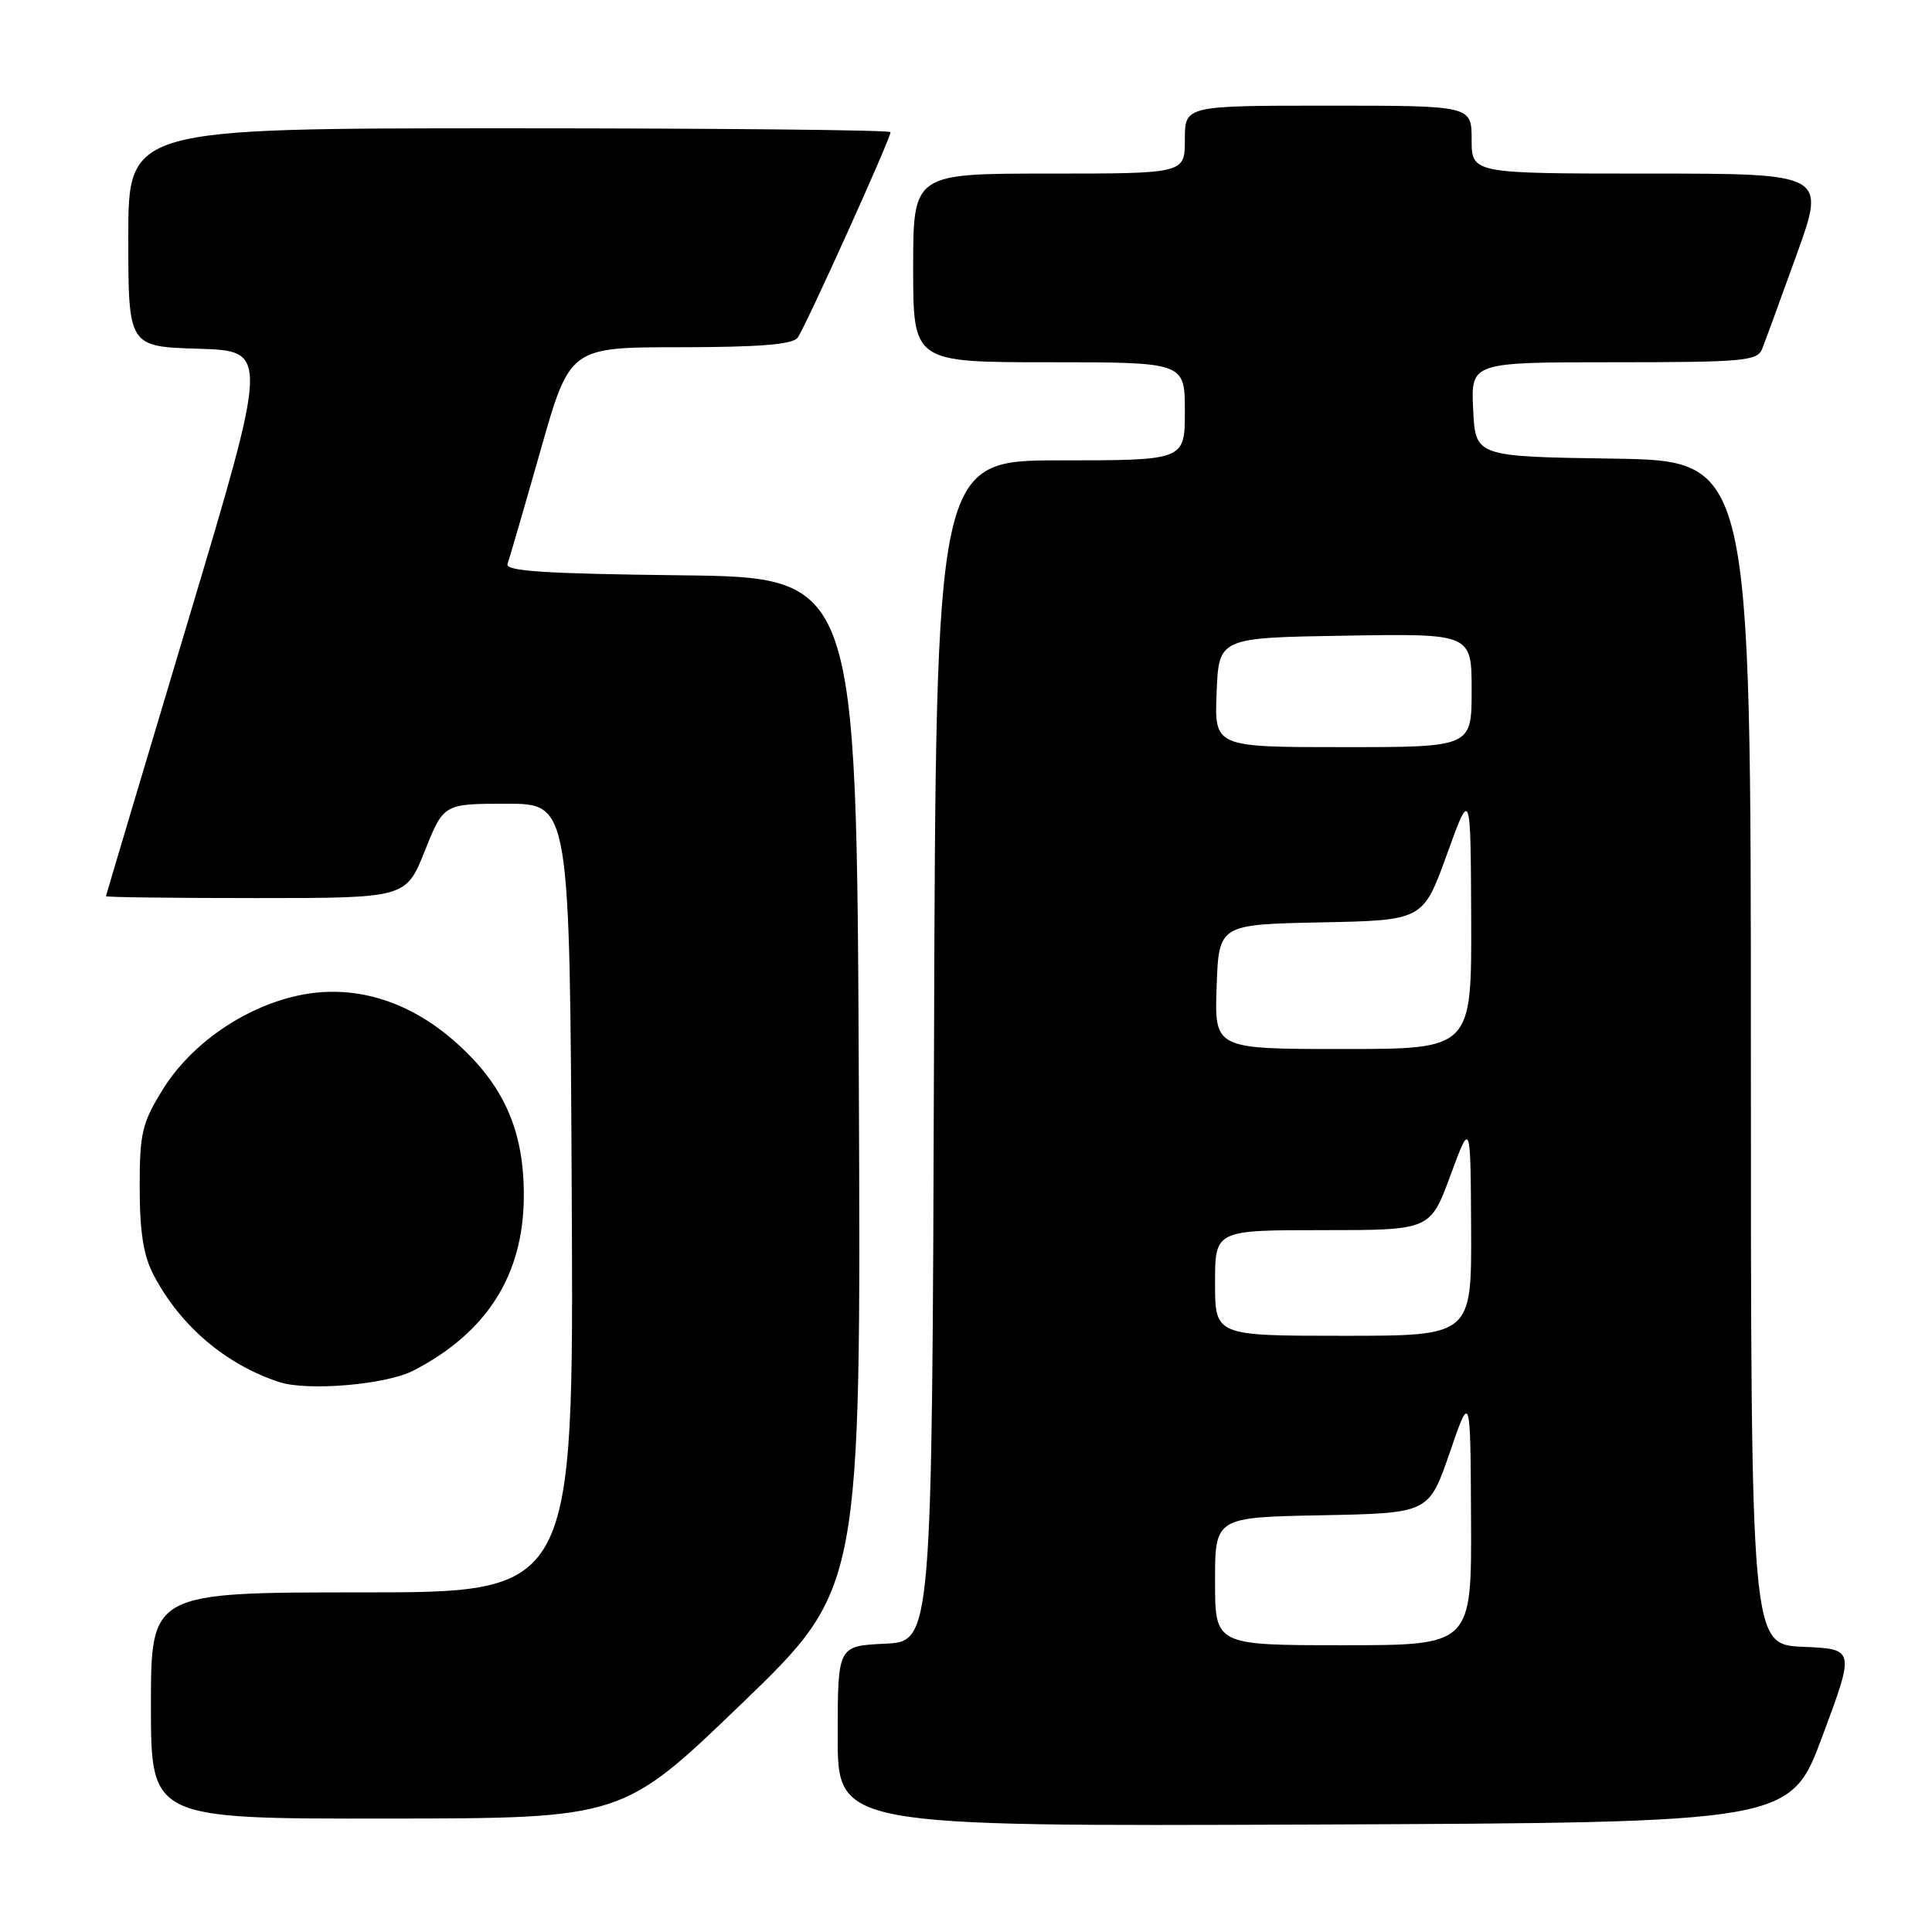 <?xml version="1.0" encoding="UTF-8" standalone="no"?>
<!DOCTYPE svg PUBLIC "-//W3C//DTD SVG 1.1//EN" "http://www.w3.org/Graphics/SVG/1.1/DTD/svg11.dtd" >
<svg xmlns="http://www.w3.org/2000/svg" xmlns:xlink="http://www.w3.org/1999/xlink" version="1.1" viewBox="0 0 256 256">
 <g >
 <path fill="currentColor"
d=" M 241.50 230.00 C 245.78 218.50 245.78 218.50 238.89 218.21 C 232.00 217.91 232.00 217.91 232.00 139.48 C 232.00 61.05 232.00 61.05 213.75 60.77 C 195.50 60.50 195.50 60.50 195.20 54.25 C 194.90 48.00 194.90 48.00 213.85 48.00 C 230.95 48.00 232.85 47.83 233.49 46.25 C 233.87 45.29 235.93 39.66 238.06 33.75 C 241.94 23.00 241.94 23.00 218.47 23.00 C 195.00 23.00 195.00 23.00 195.00 18.50 C 195.00 14.00 195.00 14.00 176.00 14.00 C 157.00 14.00 157.00 14.00 157.00 18.50 C 157.00 23.00 157.00 23.00 139.00 23.00 C 121.00 23.00 121.00 23.00 121.00 35.50 C 121.00 48.00 121.00 48.00 139.00 48.00 C 157.00 48.00 157.00 48.00 157.00 54.50 C 157.00 61.00 157.00 61.00 140.51 61.00 C 124.01 61.00 124.01 61.00 123.76 139.25 C 123.50 217.50 123.50 217.50 117.25 217.80 C 111.00 218.10 111.00 218.10 111.00 230.06 C 111.00 242.01 111.00 242.01 174.11 241.76 C 237.23 241.50 237.23 241.50 241.50 230.00 Z  M 98.30 225.72 C 114.09 210.50 114.09 210.50 113.80 143.50 C 113.50 76.50 113.50 76.50 90.15 76.23 C 72.18 76.02 66.90 75.68 67.25 74.73 C 67.49 74.05 69.45 67.32 71.60 59.76 C 75.50 46.01 75.50 46.01 90.13 46.01 C 100.66 46.00 105.02 45.65 105.69 44.75 C 106.69 43.42 118.00 18.39 118.00 17.51 C 118.00 17.23 95.28 17.00 67.50 17.00 C 17.00 17.00 17.00 17.00 17.00 31.46 C 17.00 45.93 17.00 45.93 26.31 46.21 C 35.63 46.50 35.63 46.50 24.85 82.50 C 18.92 102.30 14.06 118.61 14.04 118.75 C 14.02 118.89 22.95 119.00 33.89 119.00 C 53.79 119.00 53.79 119.00 56.29 112.75 C 58.79 106.50 58.79 106.50 67.14 106.50 C 75.50 106.50 75.50 106.50 75.76 158.75 C 76.02 211.00 76.02 211.00 48.01 211.00 C 20.00 211.00 20.00 211.00 20.00 226.00 C 20.00 241.00 20.00 241.00 51.25 240.97 C 82.50 240.94 82.50 240.94 98.30 225.72 Z  M 54.78 181.61 C 64.53 176.57 69.37 168.94 69.41 158.50 C 69.44 149.75 66.74 143.70 60.25 137.99 C 53.96 132.45 46.59 130.32 39.34 131.95 C 32.18 133.55 25.22 138.43 21.53 144.42 C 18.81 148.84 18.50 150.17 18.51 157.42 C 18.52 163.33 19.02 166.44 20.38 169.00 C 23.92 175.71 29.91 180.80 36.99 183.13 C 40.77 184.36 51.17 183.48 54.78 181.61 Z  M 161.00 209.53 C 161.00 201.05 161.00 201.05 175.17 200.78 C 189.33 200.50 189.33 200.50 192.09 192.50 C 194.84 184.50 194.84 184.50 194.92 201.25 C 195.00 218.00 195.00 218.00 178.00 218.00 C 161.00 218.00 161.00 218.00 161.00 209.53 Z  M 161.00 170.00 C 161.00 163.00 161.00 163.00 175.26 163.00 C 189.52 163.00 189.52 163.00 192.19 155.75 C 194.86 148.50 194.86 148.50 194.93 162.75 C 195.00 177.00 195.00 177.00 178.00 177.00 C 161.00 177.00 161.00 177.00 161.00 170.00 Z  M 161.21 130.75 C 161.50 122.50 161.50 122.50 175.03 122.22 C 188.56 121.95 188.56 121.95 191.72 113.22 C 194.87 104.50 194.87 104.50 194.94 121.75 C 195.00 139.00 195.00 139.00 177.96 139.00 C 160.92 139.00 160.92 139.00 161.21 130.75 Z  M 161.21 91.75 C 161.50 84.50 161.50 84.50 178.25 84.23 C 195.00 83.95 195.00 83.95 195.00 91.48 C 195.00 99.00 195.00 99.00 177.96 99.00 C 160.91 99.00 160.91 99.00 161.21 91.75 Z "/>
</g>
</svg>